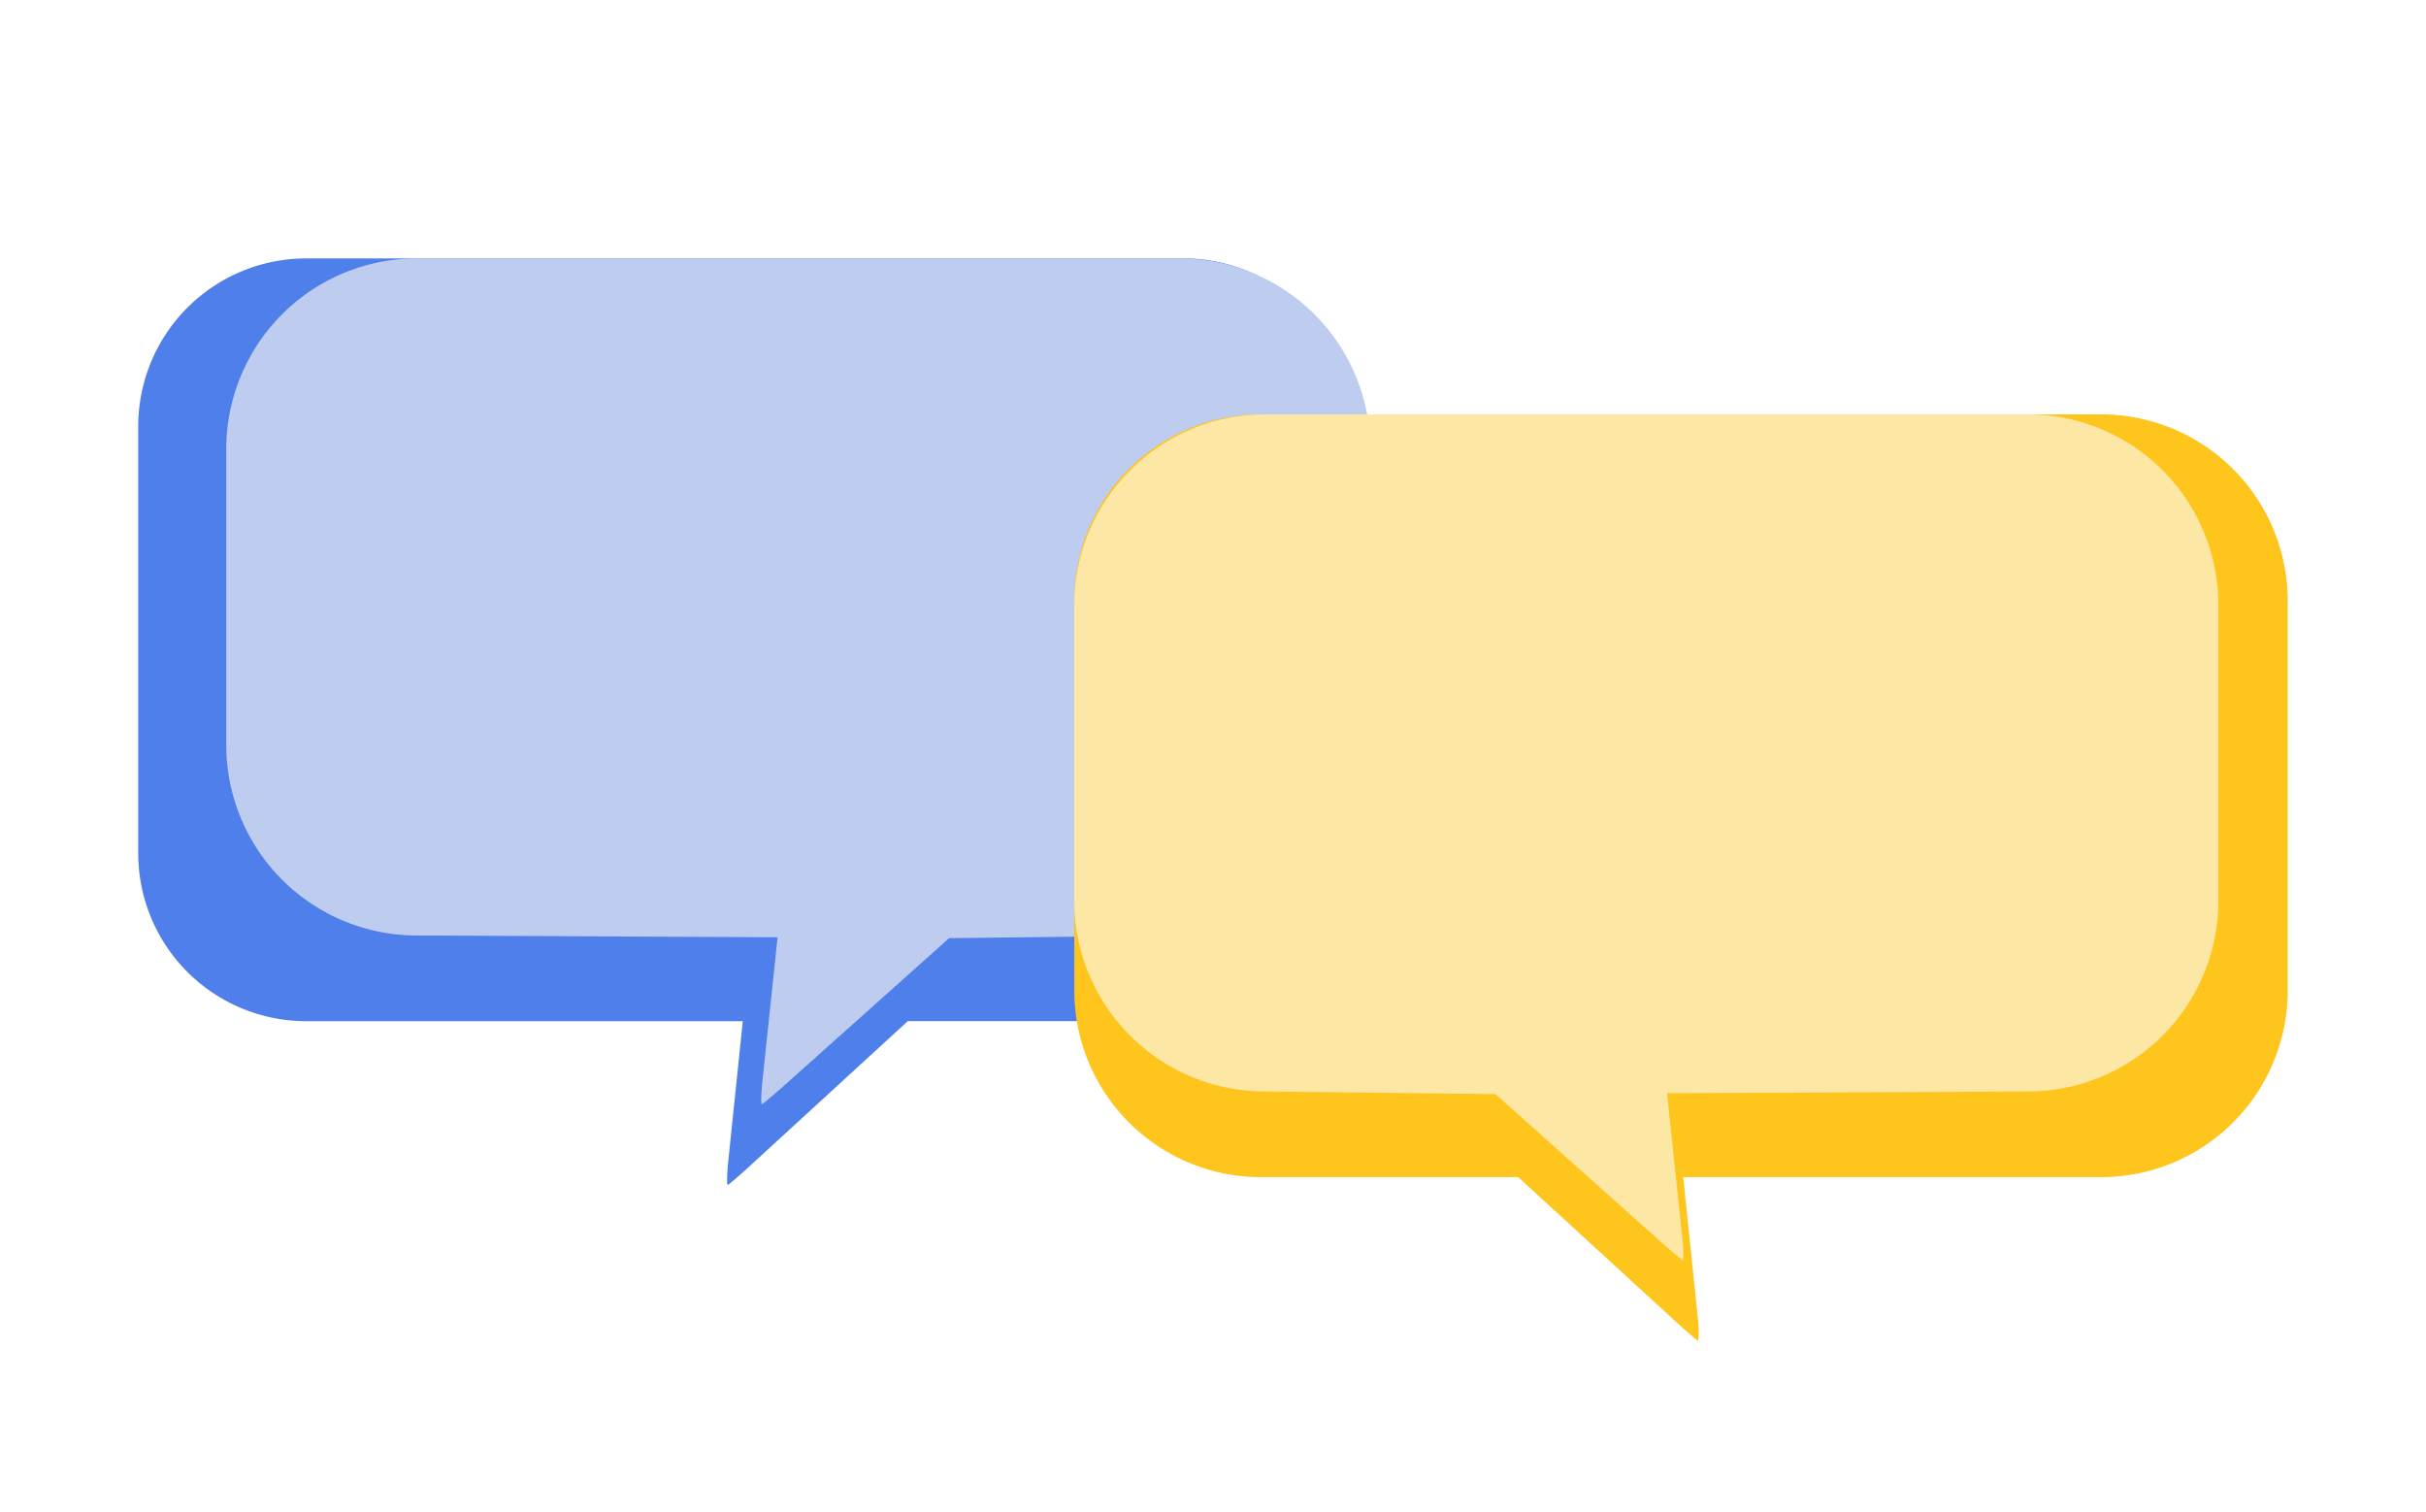 <svg xmlns="http://www.w3.org/2000/svg" width="130" height="81" viewBox="0 0 130 81">
  <g id="Group_1717" data-name="Group 1717" transform="translate(-13891 -16587)">
    <rect id="Rectangle_3169" data-name="Rectangle 3169" width="130" height="81" transform="translate(13891 16587)" fill="none"/>
    <g id="Group_1712" data-name="Group 1712" transform="translate(13758.498 11068.725)">
      <g id="Group_1605" data-name="Group 1605" transform="translate(139.91 5532.121)">
        <path id="Union_14" data-name="Union 14" d="M9,49.646a9,9,0,0,1-9-9V17.776a9,9,0,0,1,9-9H23.784L32.477.806s.855-.768.948-.806,0,1.058,0,1.058l-.8,7.717H56.021a9,9,0,0,1,9,9v22.87a9,9,0,0,1-9,9Z" transform="translate(65.02 49.646) rotate(180)" fill="#4e7fea"/>
        <path id="Union_13" data-name="Union 13" d="M32.592,0C32.5.047,31.6.827,31.6.827L22.572,8.893l-12.349.142A10.217,10.217,0,0,0,0,19.248V35.093A10.223,10.223,0,0,0,10.223,45.314H51.091A10.215,10.215,0,0,0,61.307,35.093V19.248A10.209,10.209,0,0,0,51.091,9.035L31.765,8.94l.827-7.848S32.69,0,32.6,0C32.6,0,32.594,0,32.592,0Z" transform="translate(66.024 45.315) rotate(180)" fill="#becdef"/>
      </g>
      <g id="Group_1606" data-name="Group 1606" transform="translate(190.068 5540.48)">
        <path id="Union_18" data-name="Union 18" d="M33.427,49.646c-.093-.041-.948-.809-.948-.809L23.786,40.87H10a10,10,0,0,1-10-10V10A10,10,0,0,1,10,0H55.022a10,10,0,0,1,10,10V30.87a10,10,0,0,1-10,10H32.629l.8,7.715a4.446,4.446,0,0,1,0,1.062Z" transform="translate(0.002 -0.002)" fill="#fec51d"/>
        <path id="Union_19" data-name="Union 19" d="M32.592,45.311c-.094-.043-.99-.822-.99-.822L22.57,36.422l-12.348-.141A10.216,10.216,0,0,1,0,26.066V10.221A10.223,10.223,0,0,1,10.223,0H51.09A10.216,10.216,0,0,1,61.307,10.221V26.066A10.21,10.21,0,0,1,51.09,36.281l-19.326.094.828,7.848s.1,1.092,0,1.092C32.594,45.314,32.592,45.314,32.592,45.311Z" transform="translate(0 -0.002)" fill="#fde7a4"/>
      </g>
    </g>
  </g>
</svg>

